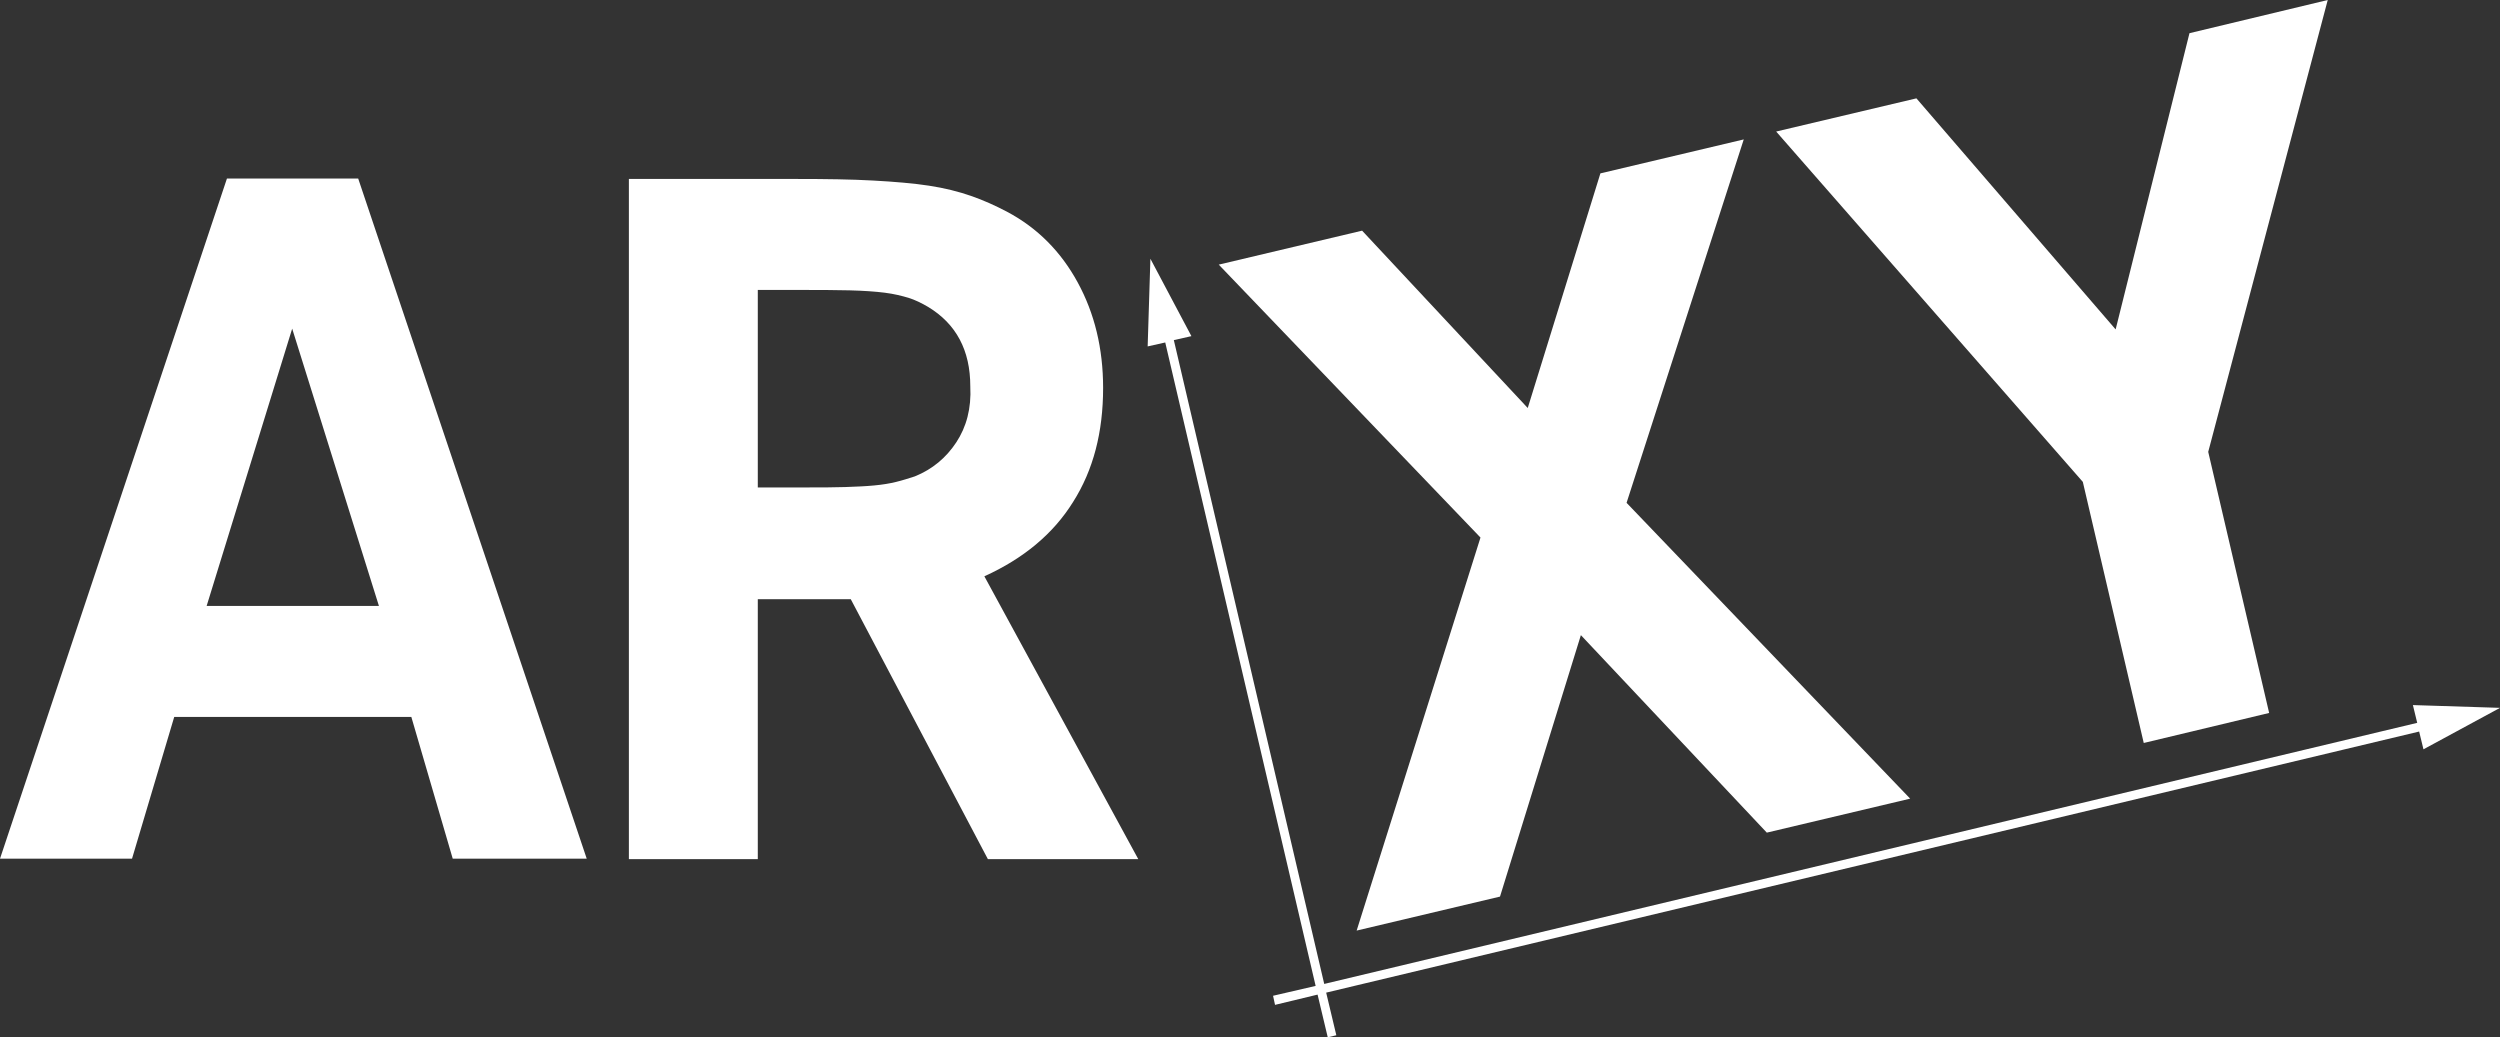 <svg width="94" height="39" viewBox="0 0 94 39" fill="none" xmlns="http://www.w3.org/2000/svg">
<rect x="0" y="0" width="94" height="39" fill="#333333" stroke="none"/>
<g clip-path="url(#clip0_42_902)">
<path d="M8.533 6.713L0 32.287H4.964L6.551 26.956H15.466L17.023 32.287H22.061L13.468 6.713H8.533ZM7.77 22.782L10.986 12.357L14.247 22.782H7.77Z" fill="white"/>
<path d="M40.346 18.877C41.11 17.674 41.477 16.248 41.477 14.585C41.477 13.1 41.154 11.778 40.522 10.62C39.891 9.461 39.01 8.57 37.864 7.961C37.438 7.738 36.983 7.53 36.513 7.367C36.043 7.204 35.514 7.07 34.926 6.981C34.339 6.892 33.634 6.832 32.826 6.788C32.018 6.743 31.064 6.729 29.947 6.729H23.646V32.303H28.493V22.53H31.989L37.144 32.303H42.799L37.012 21.669C38.481 21.001 39.597 20.08 40.346 18.877ZM35.955 16.634C35.573 17.214 35.059 17.644 34.398 17.912C34.163 17.986 33.942 18.06 33.693 18.12C33.458 18.179 33.179 18.224 32.87 18.253C32.562 18.283 32.209 18.298 31.783 18.313C31.372 18.328 30.858 18.328 30.241 18.328H28.493V10.902H29.903C30.741 10.902 31.416 10.902 31.945 10.917C32.474 10.931 32.914 10.961 33.267 11.006C33.619 11.05 33.913 11.125 34.163 11.199C34.398 11.273 34.647 11.392 34.897 11.54C35.955 12.179 36.483 13.174 36.483 14.525C36.527 15.357 36.337 16.055 35.955 16.634Z" fill="white"/>
<path d="M51.01 34.99L56.4 33.712L59.441 23.881L66.432 31.307L71.822 30.029L61.159 18.906L65.565 5.242L60.175 6.519L57.443 15.341L51.215 8.673L45.825 9.95L55.666 20.212L51.01 34.99Z" fill="white"/>
<path d="M80.605 27.936L85.32 26.807L83.029 16.99L87.523 0L82.324 1.248L79.548 12.386L72.057 3.698L66.784 4.946L78.314 18.119L80.605 27.936Z" fill="white"/>
<path d="M90.725 26.511L90.887 27.179L49.791 36.996L44.136 12.788L44.797 12.639L43.255 9.729L43.152 13.025L43.813 12.877L49.468 37.07L47.867 37.441L47.941 37.783L49.541 37.397L49.923 39.001L50.246 38.926L49.864 37.323L90.96 27.506L91.122 28.174L94.001 26.615L90.725 26.511Z" fill="white"/>
</g>
<defs>
<clipPath id="clip0_42_902">
<rect width="94" height="39" fill="white"/>
</clipPath>
</defs>
</svg>

